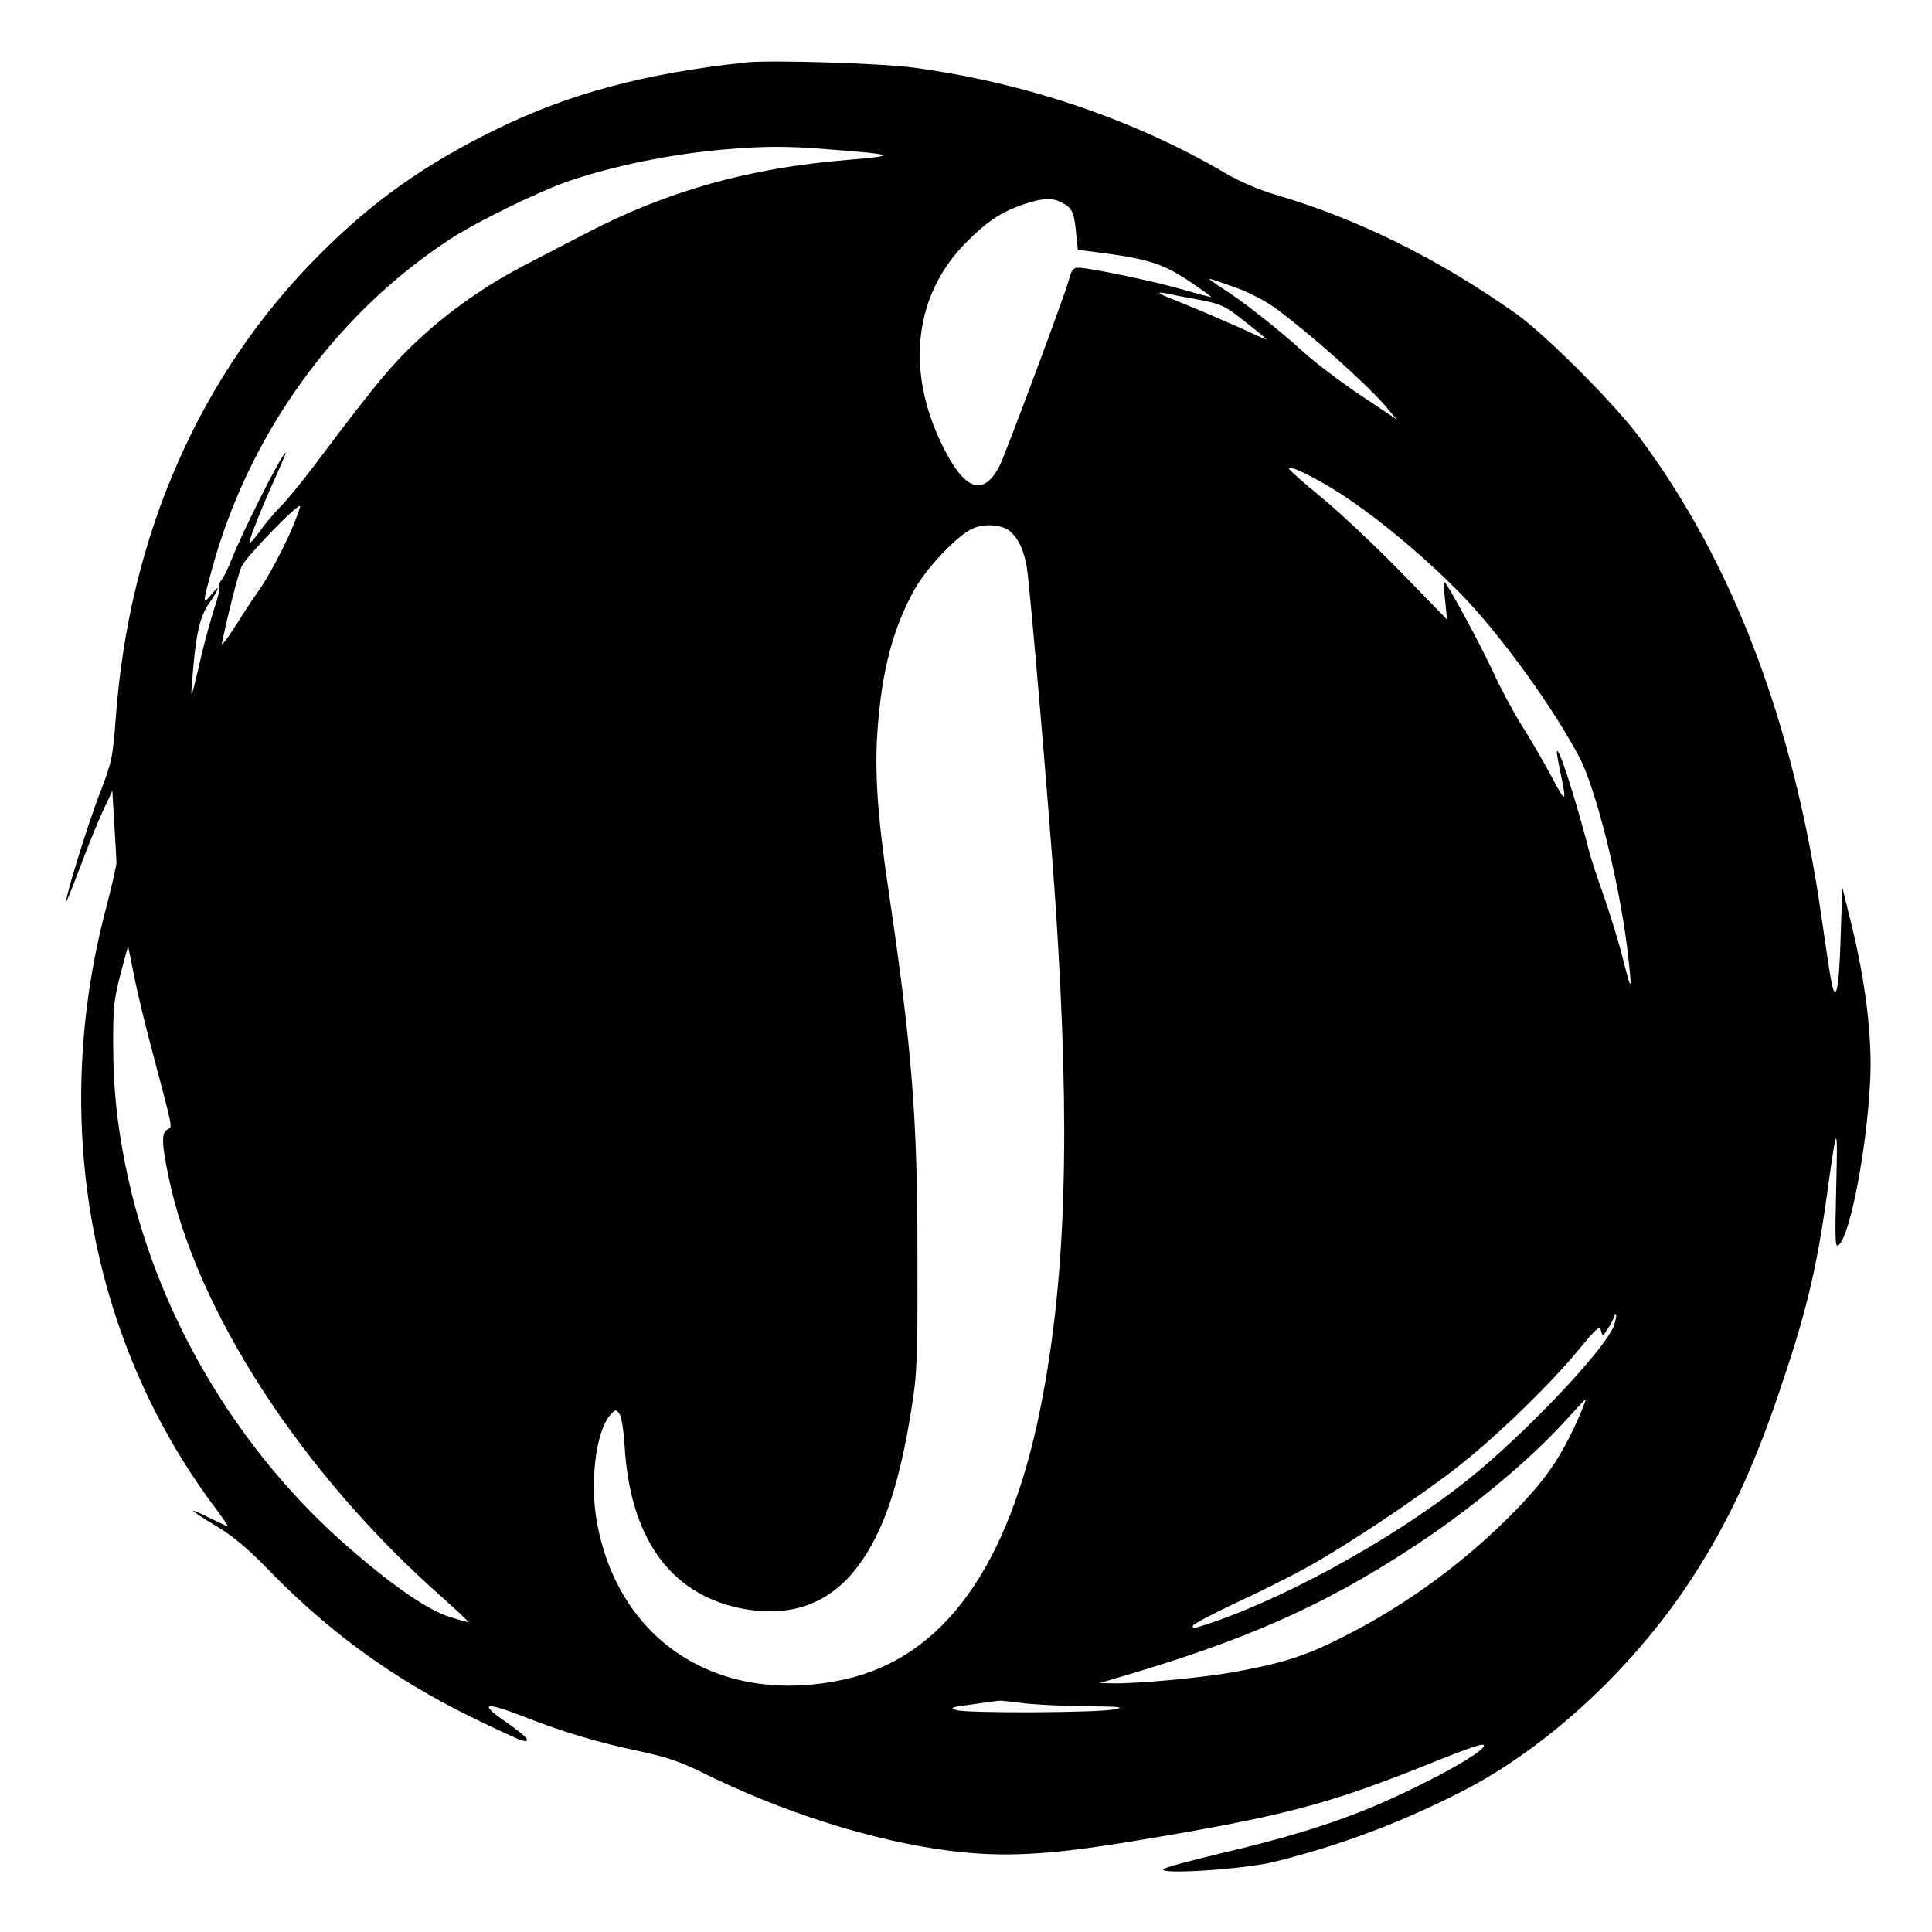 <?xml version="1.0" standalone="no"?>
<!DOCTYPE svg PUBLIC "-//W3C//DTD SVG 20010904//EN"
 "http://www.w3.org/TR/2001/REC-SVG-20010904/DTD/svg10.dtd">
<svg version="1.0" xmlns="http://www.w3.org/2000/svg"
 width="700pt" height="700pt" viewBox="0 0 700 700"
 preserveAspectRatio="xMidYMid meet">
<g transform="translate(0,700) scale(0.1,-0.1)"
fill="#000000" stroke="none">
<path d="M2705 6774 c-367 -39 -644 -113 -910 -244 -255 -125 -442 -257 -635
-450 -434 -433 -691 -1016 -740 -1675 -12 -154 -14 -165 -61 -286 -44 -116
-119 -359 -119 -384 1 -5 22 49 49 120 27 72 64 164 83 205 l35 75 7 -120 c4
-66 8 -129 8 -140 0 -11 -16 -81 -35 -155 -206 -768 -65 -1565 383 -2170 33
-44 58 -80 55 -80 -3 0 -32 14 -65 30 -33 17 -60 28 -60 26 0 -3 38 -28 85
-56 61 -37 115 -82 192 -162 217 -223 451 -392 728 -528 88 -43 170 -81 183
-85 42 -12 22 13 -55 66 -99 68 -79 75 60 21 145 -57 276 -96 424 -127 98 -21
150 -39 223 -75 291 -145 620 -250 902 -286 194 -24 355 -16 663 35 533 88
699 131 1050 271 189 76 232 90 220 71 -21 -35 -258 -160 -432 -230 -148 -59
-299 -104 -519 -156 -109 -26 -203 -51 -209 -57 -20 -21 291 -1 401 26 235 58
463 143 684 257 309 158 625 453 833 775 128 198 217 389 308 654 101 295 140
454 179 735 36 261 39 263 33 25 -5 -203 -4 -224 10 -210 42 40 101 350 113
595 8 155 -17 362 -69 570 l-32 130 -6 -183 c-6 -199 -19 -249 -37 -140 -6 35
-20 131 -32 213 -100 704 -320 1285 -661 1742 -91 122 -338 369 -444 445 -282
200 -577 346 -875 433 -58 17 -128 47 -179 77 -332 195 -727 329 -1131 383
-119 16 -515 28 -605 19z m296 -315 c247 -19 254 -23 74 -38 -360 -29 -659
-113 -955 -268 -69 -36 -166 -86 -216 -112 -125 -65 -244 -145 -346 -234 -124
-110 -173 -166 -412 -484 -49 -65 -107 -136 -130 -159 -23 -23 -56 -62 -74
-88 -19 -26 -36 -46 -38 -43 -5 5 52 147 101 253 18 41 32 74 30 74 -12 0
-155 -283 -195 -385 -13 -33 -30 -68 -38 -77 -7 -9 -11 -21 -8 -26 3 -5 -5
-40 -18 -78 -12 -38 -32 -109 -44 -159 -40 -173 -42 -178 -36 -105 13 169 26
232 61 283 39 57 43 75 8 32 -31 -37 -31 -32 0 82 132 495 450 936 868 1208
101 65 318 171 428 209 167 57 378 99 569 115 142 12 222 12 371 0z m848 -194
c35 -18 43 -34 50 -110 l6 -60 85 -11 c168 -22 225 -40 316 -101 46 -31 83
-57 82 -59 -2 -1 -48 11 -103 27 -103 30 -338 79 -378 79 -19 0 -25 -8 -35
-47 -15 -55 -227 -623 -249 -668 -60 -119 -130 -93 -212 78 -130 269 -97 540
88 727 77 78 127 111 208 139 70 24 105 26 142 6z m626 -306 c50 -18 112 -50
148 -77 124 -91 319 -265 393 -349 l45 -53 -133 89 c-73 49 -167 120 -208 158
-89 81 -225 188 -295 231 -27 18 -47 32 -43 32 4 0 46 -14 93 -31z m-131 -45
c83 -16 93 -21 169 -81 44 -34 78 -63 75 -63 -3 0 -48 20 -99 44 -52 23 -137
60 -189 81 -104 41 -121 50 -75 42 17 -4 70 -14 119 -23z m465 -673 c166 -97
413 -306 551 -466 136 -157 283 -368 363 -520 59 -113 142 -445 172 -685 20
-168 18 -174 -15 -44 -15 61 -47 164 -70 230 -23 65 -47 137 -52 159 -52 201
-115 394 -117 360 -1 -6 6 -42 14 -80 22 -107 19 -108 -35 -6 -28 52 -76 135
-108 185 -31 50 -77 136 -102 191 -46 100 -168 325 -176 325 -3 0 -2 -30 2
-67 l7 -68 -166 171 c-92 94 -221 216 -287 270 -66 54 -120 102 -120 106 0 12
58 -14 139 -61z m-3748 -149 c-33 -78 -93 -191 -127 -237 -12 -16 -48 -70 -79
-120 -31 -49 -54 -79 -51 -65 26 122 58 246 71 277 14 33 203 229 212 219 2
-1 -10 -35 -26 -74z m2600 -18 c30 -27 48 -67 59 -127 11 -62 83 -904 105
-1232 54 -818 38 -1349 -55 -1815 -115 -576 -351 -904 -707 -984 -449 -101
-818 130 -899 563 -28 146 -6 331 46 393 19 22 21 22 34 6 8 -11 15 -57 19
-115 19 -331 162 -535 415 -589 184 -38 329 13 434 156 90 122 147 293 190
563 21 131 23 176 22 562 0 497 -19 739 -104 1315 -41 272 -52 438 -40 592 16
212 56 363 134 503 43 77 151 191 206 218 43 22 112 17 141 -9z m-3110 -1880
c79 -299 74 -275 56 -286 -22 -12 -22 -48 3 -168 99 -487 485 -1081 994 -1529
52 -47 94 -86 93 -88 -2 -1 -31 7 -66 18 -76 23 -201 108 -356 242 -416 357
-714 864 -820 1392 -33 164 -45 288 -45 455 0 122 4 155 27 242 l27 101 22
-110 c12 -60 41 -181 65 -269z m5297 -996 c-30 -85 -323 -394 -528 -558 -278
-222 -693 -448 -979 -535 -16 -5 -22 -3 -19 5 2 6 70 42 151 80 82 38 199 96
260 130 146 80 423 265 562 376 136 108 328 295 426 415 66 80 75 87 80 67 5
-22 6 -21 27 12 12 19 22 39 22 44 0 5 2 7 5 4 3 -2 -1 -21 -7 -40z m-124
-325 c-65 -147 -116 -223 -221 -333 -182 -190 -402 -353 -641 -473 -135 -68
-216 -94 -402 -127 -115 -20 -345 -41 -430 -39 l-45 1 50 15 c471 137 756 262
1085 478 211 138 424 316 555 461 37 41 68 74 70 74 2 0 -8 -26 -21 -57z
m-2024 -1043 c41 -6 145 -11 230 -12 128 -1 147 -3 110 -11 -58 -13 -536 -15
-575 -3 -26 8 -19 11 60 21 50 7 92 13 95 13 3 1 39 -3 80 -8z"/>
</g>
</svg>
